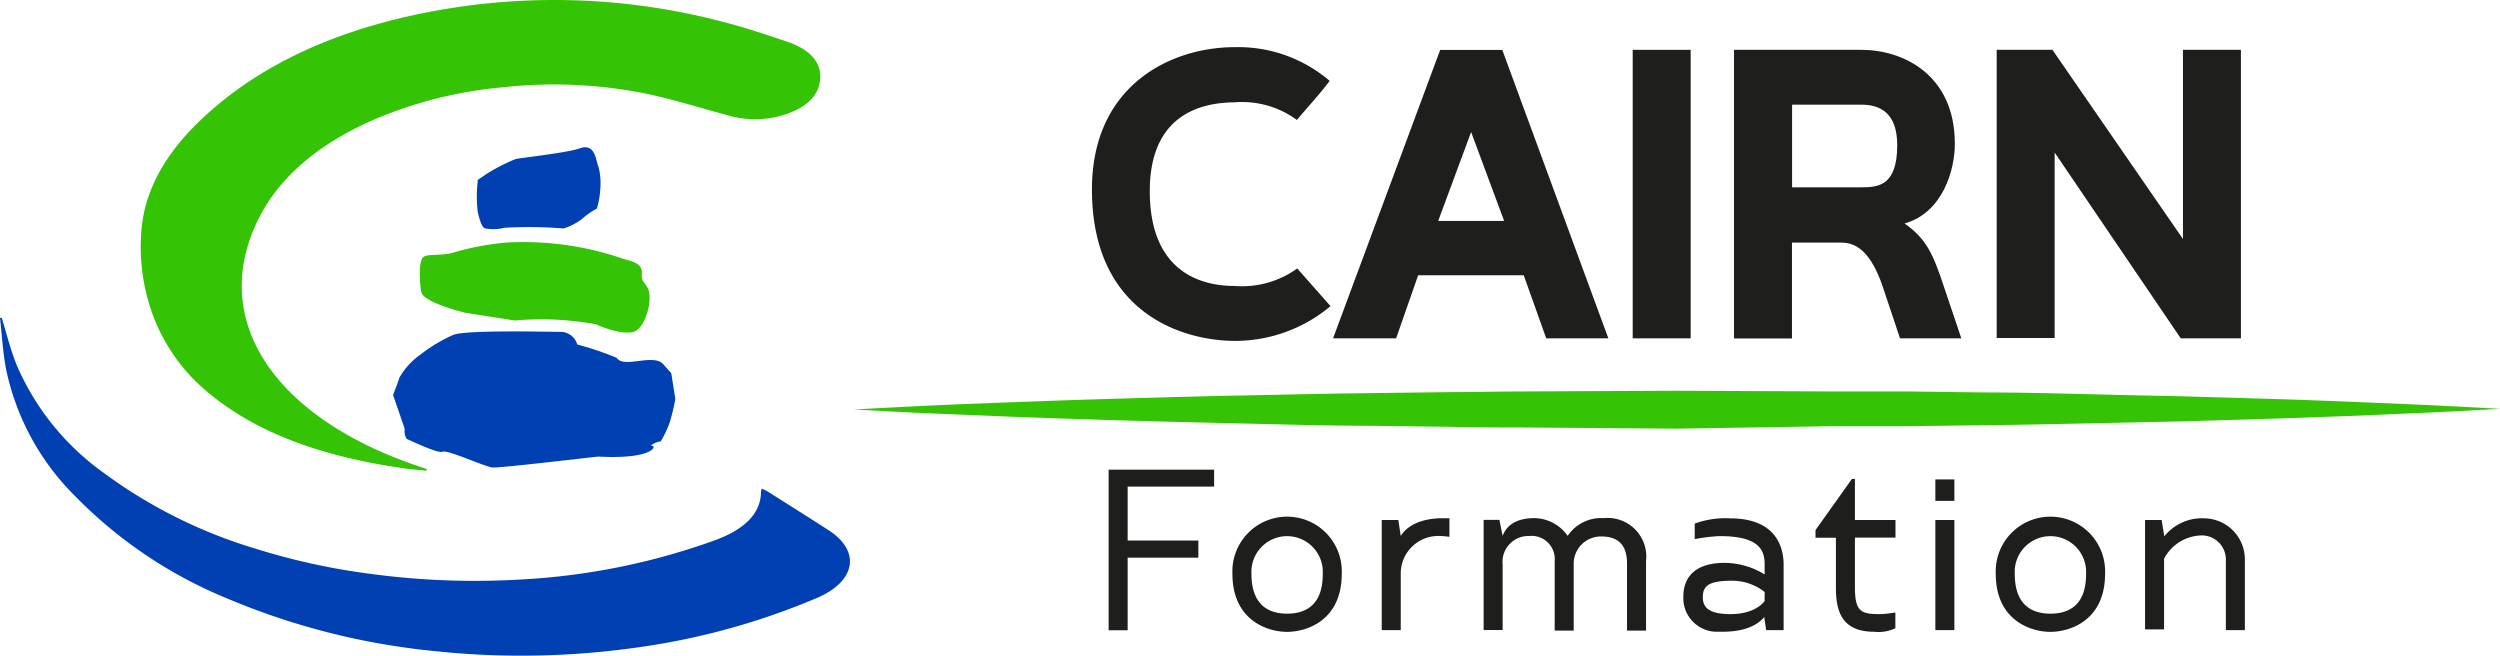 <svg id="Calque_2" data-name="Calque 2" xmlns="http://www.w3.org/2000/svg" viewBox="8.09 7.021 215.67 56.565"><defs><style>.cls-1{fill:#1e1e1c;}.cls-2{fill:#34c405;}.cls-3{fill:#0040b2;}</style></defs><path class="cls-1" d="M103.73,61.38V47.54h9.1V49h-7.46v4.65h6.1v1.48h-6.1v6.26h-1.64Z"/><path class="cls-1" d="M114.41,56.53a4.72,4.72,0,1,1,9.43,0c0,4-3,5-4.72,5S114.41,60.51,114.41,56.53Zm7.79,0a3.08,3.08,0,1,0-6.15,0c0,3,1.85,3.43,3.07,3.43S122.2,59.55,122.2,56.57Z"/><path class="cls-1" d="M133.13,53.33a8,8,0,0,0-.82-0.07,3.24,3.24,0,0,0-3.38,3.12v5h-1.64v-9.5h1.43l0.21,1.38c0.94-1.53,3.24-1.53,3.52-1.53h0.68v1.6Z"/><path class="cls-1" d="M150.09,55.42v6h-1.64v-5.8c0-2.06-1.31-2.32-2.25-2.32a2.35,2.35,0,0,0-2.35,2.44v5.68h-1.64v-6A2,2,0,0,0,140,53.26a2.23,2.23,0,0,0-2.28,2.46v5.65h-1.64v-9.5h1.36l0.28,1.38c0.56-1.53,2.32-1.53,2.75-1.53a3.55,3.55,0,0,1,2.86,1.53,3.48,3.48,0,0,1,3.12-1.53A3.33,3.33,0,0,1,150.09,55.42Z"/><path class="cls-1" d="M162,61.38h-1.55l-0.16-1.13c-1.06,1.27-3.07,1.27-3.68,1.27h-0.3a2.9,2.9,0,0,1-3-3.05c0-1.53.89-2.89,3.54-2.89a6.57,6.57,0,0,1,3.47,1V55.66c0-1.38-.73-2.39-3.89-2.39a15.61,15.61,0,0,0-2.14.26V52.19a7.68,7.68,0,0,1,3.07-.45c2.89,0,4.5,1.36,4.6,3.85v5.8Zm-1.64-3.26a4.52,4.52,0,0,0-2.93-1c-2.09,0-2.44.56-2.44,1.43S155.51,60,157.39,60c2.21,0,2.93-1.13,2.93-1.13V58.12Z"/><path class="cls-1" d="M164.71,53.41V52.75l3.14-4.41h0.26v3.54h3.5v1.52h-3.5v4.25c0,2.21.56,2.35,2.25,2.35a11.83,11.83,0,0,0,1.24-.14v1.36a3.41,3.41,0,0,1-1.85.3c-2.84,0-3.28-1.88-3.28-3.8V53.41h-1.76Z"/><path class="cls-1" d="M175.05,48.38h1.64v1.85h-1.64V48.38Zm0,3.5h1.64v9.5h-1.64v-9.5Z"/><path class="cls-1" d="M180.26,56.53a4.72,4.72,0,1,1,9.43,0c0,4-3,5-4.72,5S180.26,60.51,180.26,56.53Zm7.79,0a3.08,3.08,0,1,0-6.15,0c0,3,1.85,3.43,3.07,3.43S188.05,59.55,188.05,56.57Z"/><path class="cls-1" d="M193.14,61.38v-9.5h1.43l0.23,1.41a4.16,4.16,0,0,1,3.52-1.55,3.54,3.54,0,0,1,3.43,3.54v6.1h-1.64v-6a2.08,2.08,0,0,0-2.28-2.16,3.74,3.74,0,0,0-3.05,2v6.1h-1.64Z"/><path class="cls-2" d="M81.74,42.35l1.59-.09c1-.05,2.57-0.14,4.51-0.23s4.3-.2,7-0.29,5.76-.22,9.08-0.31,6.93-.21,10.75-0.28,7.84-.18,12-0.22l6.34-.08c2.14,0,4.31-.06,6.49-0.06l13.24-.06L166,40.79h3.26l3.23,0,6.34,0.08c4.16,0,8.18.13,12,.22l5.56,0.12,5.19,0.15c3.33,0.09,6.38.2,9.08,0.31s5.06,0.21,7,.3,3.47,0.18,4.51.23l1.59,0.09-1.59.09c-1,.05-2.57.15-4.51,0.23s-4.3.2-7,.3-5.76.22-9.08,0.31l-5.19.15-5.56.12c-3.81.08-7.84,0.18-12,.22l-6.34.08-3.23,0H166L152.75,44,139.5,43.9c-2.18,0-4.35,0-6.49-.06l-6.34-.08c-4.16,0-8.18-.14-12-0.22s-7.42-.18-10.75-0.28-6.38-.2-9.08-0.31-5.06-.21-7-0.29-3.47-.18-4.51-0.23Z"/><path class="cls-1" d="M107.28,23.51c0,7.08,4.55,8.18,7.3,8.18A8.15,8.15,0,0,0,120,30.18l2.87,3.25a12.82,12.82,0,0,1-8.22,3c-4.55,0-12.36-2.4-12.36-13.07,0-9,6.83-12.27,12.31-12.27A12.13,12.13,0,0,1,122.8,14c-1,1.31-1.81,2.15-2.83,3.37a8,8,0,0,0-5.4-1.52C111.16,15.88,107.28,17.31,107.28,23.51Z"/><path class="cls-1" d="M146.84,36.21h-5.36l-1.94-5.44h-9.11l-1.9,5.44h-5.44l9.24-24.88h5.36ZM132.16,26.08h5.69L135,18.41Z"/><path class="cls-1" d="M148.94,11.32h5V36.21h-5V11.32Z"/><path class="cls-1" d="M172.39,26.3c1.86,1.31,2.45,2.57,3.42,5.52l1.48,4.39H172l-1.52-4.55c-0.93-2.66-2.07-3.71-3.54-3.71h-4.26v8.27h-5V11.32h11c3.54,0,8.05,2.11,8.05,8.1C176.74,21.61,175.72,25.37,172.39,26.3Zm-3.75-3.12c1.43,0,3.12-.08,3.12-3.63,0-2.91-1.6-3.5-3.12-3.5h-5.95v7.13h5.95Z"/><path class="cls-1" d="M185.34,20.18v16h-5V11.32h4.81l11.26,16.32V11.32h5V36.21h-5.19Z"/><path class="cls-3" d="M49.3,25.27a11.18,11.18,0,0,1,0-2.59c0.06-.23-0.26.07,0.68-0.6a15.4,15.4,0,0,1,2.6-1.34c0.16-.07,4.45-0.53,5.52-0.92,1.4-.52,1.41,1.24,1.61,1.54a5.81,5.81,0,0,1,.16,2.06,7.32,7.32,0,0,1-.29,1.6,5.91,5.91,0,0,0-1.2.82,5,5,0,0,1-1.67.89,37.69,37.69,0,0,0-5.09-.06,4,4,0,0,1-1.65.06C49.58,26.72,49.3,25.27,49.3,25.27Z"/><path class="cls-2" d="M59.5,35a25.69,25.69,0,0,0-7-.33L48.21,34s-3.57-.87-3.76-1.75-0.23-2.61.11-3,1.43-.1,2.64-0.44a23,23,0,0,1,4.67-.87,26.31,26.31,0,0,1,9.48,1.24c1.1,0.41,2.19.42,2.11,1.46s0.77,0.74.66,2.35c-0.07,1-.6,2.38-1.32,2.64C61.68,36,59.5,35,59.5,35Z"/><path class="cls-3" d="M65.29,38.42c-0.87-.92-3.41.41-4-0.53a27,27,0,0,0-3.4-1.15,1.5,1.5,0,0,0-1.42-1.09c-1.13,0-8.07-.18-9.25.25a13.15,13.15,0,0,0-2.79,1.66,6.24,6.24,0,0,0-1.89,2.05C42.48,39.86,42,41.1,42,41.1L43,44a1.47,1.47,0,0,0,.17.89c0.21,0.06,2.69,1.29,3.11,1.1s3.63,1.3,4.3,1.36,9-.95,9.16-0.94c4.7,0.25,5-.94,4.62-0.92s0.61-.48.71-0.36a9,9,0,0,0,.77-1.6,16.88,16.88,0,0,0,.51-2.09L66,39.22Z"/><path class="cls-2" d="M44.86,47.63l0.06-.14-0.59-.2C31.5,43,25.94,34.36,30.55,25.6c1.76-3.34,4.93-6.06,9.48-8.12a36.5,36.5,0,0,1,11.46-2.93,40.29,40.29,0,0,1,12.39.56C66.32,15.63,68.64,16.38,71,17a8.31,8.31,0,0,0,4.75-.08c2-.64,3-1.7,3.1-3.1S78,11.3,76,10.62s-3.73-1.25-5.68-1.75A57.08,57.08,0,0,0,47.26,7.68c-9.35,1.45-16.72,4.73-22,9.83-3.1,3-4.84,6.25-5,9.82a17,17,0,0,0,1.21,7.37,15.87,15.87,0,0,0,4.79,6.36c4.21,3.44,9.9,5.39,16.54,6.34C43.44,47.51,44.16,47.55,44.86,47.63Z"/><path class="cls-3" d="M8.24,34.44H8.09c0.16,1.42.24,2.85,0.49,4.26a21.62,21.62,0,0,0,6,11.13,39.05,39.05,0,0,0,13.28,8.89,61.19,61.19,0,0,0,17.74,4.47,70.69,70.69,0,0,0,17-.25,61.06,61.06,0,0,0,16-4.35c3.31-1.43,3.77-4,1-5.81-1.73-1.12-3.49-2.22-5.24-3.33-0.15-.09-0.32-0.16-0.55-0.28a1.23,1.23,0,0,0-.07.26c0,1.89-1.44,3.26-3.92,4.18A58.17,58.17,0,0,1,53.25,57,67.38,67.38,0,0,1,40,56.52a57.67,57.67,0,0,1-9.94-2.19,42.5,42.5,0,0,1-13-6.5,22.2,22.2,0,0,1-7.49-9.22C9,37.24,8.67,35.83,8.24,34.44Z"/></svg>